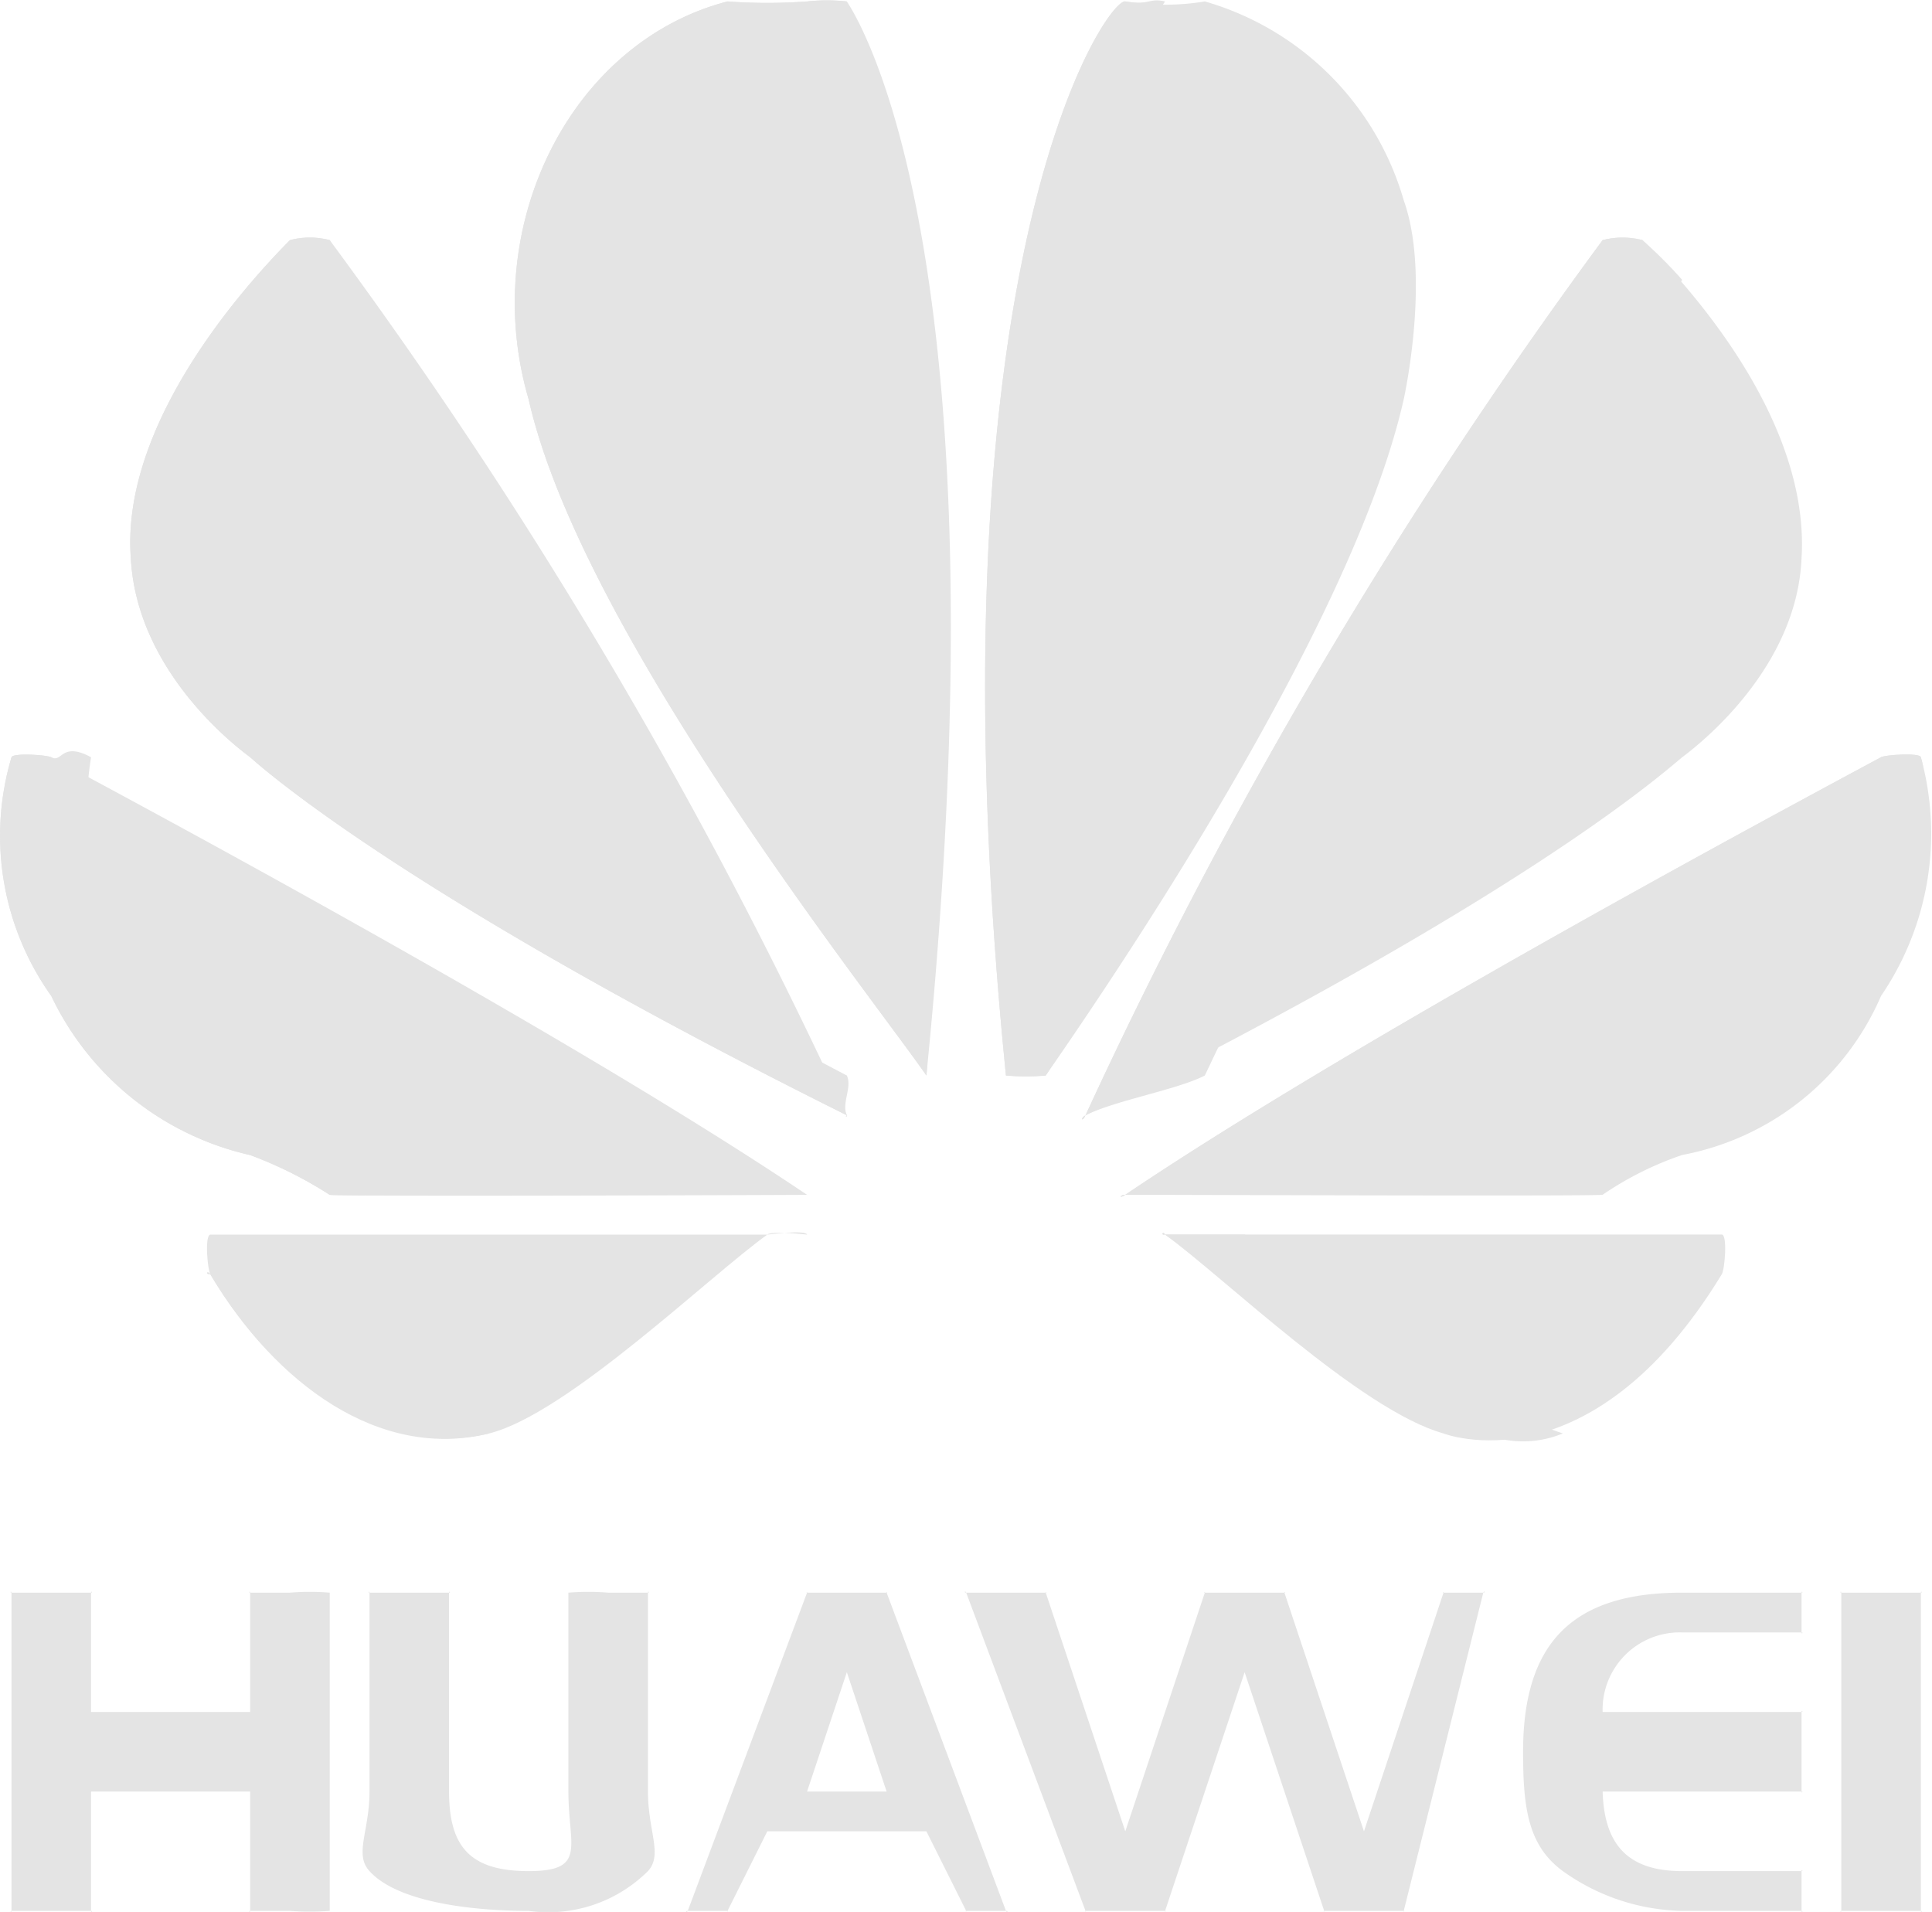 <svg xmlns="http://www.w3.org/2000/svg" width="48.569" height="48.063" viewBox="0 0 48.569 48.063">
  <g id="huwawei" transform="translate(-379.711 -780.964)">
    <g id="Groupe_80" data-name="Groupe 80" transform="translate(380 781)">
      <path id="Tracé_87" data-name="Tracé 87" d="M41.158,68.87a1.978,1.978,0,0,0-1,0c-.757.768-4.271,4.412-4,8,.159,2.975,2.878,4.9,3,5,.1.077,3.508,3.278,15,9,.03.006-.063.079,0,0h0A125.042,125.042,0,0,0,41.158,68.87Z" transform="translate(-33.158 -62.87)" fill="#e4e4e4"/>
      <path id="Tracé_88" data-name="Tracé 88" d="M63.247,332.306c-.037-.128-1,0-1,0h-14c-.147.005-.075.874,0,1,1.639,2.757,4.249,4.672,7,4,1.966-.486,5.532-3.948,7-5h0C62.358,332.2,63.247,332.306,63.247,332.306Z" transform="translate(-43.247 -301.306)" fill="#e4e4e4"/>
      <path id="Tracé_89" data-name="Tracé 89" d="M20,211.386c-6.082-4.1-17.338-10.107-19-11-.107-.057-.966-.116-1,0a6.936,6.936,0,0,0,1,6,7.325,7.325,0,0,0,5,4,10.381,10.381,0,0,1,2,1c.223.041,9.675.012,12,0Z" transform="translate(0 -181.386)" fill="#e4e4e4"/>
      <path id="Tracé_90" data-name="Tracé 90" d="M143.259.285c-3.968,1.03-6.263,5.692-5,10h0c1.324,5.866,8.6,14.979,10,17h0c1.994-19.935-1.453-26.169-2-27a4.782,4.782,0,0,0-1,0A13.466,13.466,0,0,1,143.259.285Z" transform="translate(-125.259 -0.285)" fill="#e4e4e4"/>
      <path id="Tracé_91" data-name="Tracé 91" d="M273.762,5.337h0a7.308,7.308,0,0,0-5-5,6.121,6.121,0,0,1-2,0c-.482-.073-5.044,6.625-3,27h0a5.7,5.7,0,0,0,1,0h0c1.439-2.077,7.684-11.162,9-17C273.762,10.337,274.448,7.253,273.762,5.337Z" transform="translate(-238.762 -0.337)" fill="#e4e4e4"/>
      <path id="Tracé_92" data-name="Tracé 92" d="M306.7,332.4h0c-.112.029-.05-.1,0,0,.009.019-.018-.015,0,0h0c1.431,1.027,4.909,4.413,7,5,0,0,3.683,1.448,7-4,.077-.126.147-.995,0-1Z" transform="translate(-277.705 -301.403)" fill="#e4e4e4"/>
      <path id="Tracé_93" data-name="Tracé 93" d="M323.385,200.1c-.035-.117-.892-.058-1,0-1.658.895-12.917,6.9-19,11h0c-.165.111-.138,0,0,0,2.355.005,11.777.039,12,0a8.22,8.22,0,0,1,2-1,6.815,6.815,0,0,0,5-4A7.239,7.239,0,0,0,323.385,200.1Z" transform="translate(-275.385 -181.102)" fill="#e4e4e4"/>
      <path id="Tracé_94" data-name="Tracé 94" d="M309.142,76.847c.234-3.71-3.247-7.256-4-8a2.008,2.008,0,0,0-1,0,125.87,125.87,0,0,0-13,22h0c-.084.182-.14.081,0,0,11.023-5.486,14.449-8.547,15-9C306.257,81.753,309.018,79.785,309.142,76.847Z" transform="translate(-264.142 -62.847)" fill="#e4e4e4"/>
    </g>
    <g id="Groupe_81" data-name="Groupe 81" transform="translate(380 781)">
      <path id="Tracé_95" data-name="Tracé 95" d="M54.16,89.869c-9.811-5.136-12.64-7.711-13-8a8.3,8.3,0,0,1-2-5,10.535,10.535,0,0,1,2-7c-.377-.489.152-.812,0-1a1.979,1.979,0,0,0-1,0c-.757.768-4.271,4.412-4,8,.159,2.975,2.878,4.9,3,5,.1.077,3.513,3.28,15,9,.03.006-.063.079,0,0h0C54.021,90.565,54.3,90.17,54.16,89.869Z" transform="translate(-33.16 -62.869)" fill="#e4e4e4"/>
      <path id="Tracé_96" data-name="Tracé 96" d="M10,211.385a10.381,10.381,0,0,0-2-1,7.325,7.325,0,0,1-5-4,9.635,9.635,0,0,1-1-6c-.745-.406-.723.149-1,0-.107-.057-.966-.116-1,0a6.936,6.936,0,0,0,1,6,7.325,7.325,0,0,0,5,4,10.381,10.381,0,0,1,2,1c.1.018,1.939,0,4,0C10.959,211.384,10.061,211.4,10,211.385Z" transform="translate(0 -181.385)" fill="#e4e4e4"/>
      <path id="Tracé_97" data-name="Tracé 97" d="M148.257,25.285c-2.448-3.745-6.961-10.4-8-15h0c-1.263-4.308,1.032-8.97,5-10a4.255,4.255,0,0,0,1,0c-.059-.1.035.054,0,0a4.775,4.775,0,0,0-1,0,13.466,13.466,0,0,1-2,0c-3.968,1.03-6.263,5.692-5,10h0c1.324,5.866,8.6,14.979,10,17h0C148.33,26.557,148.2,25.976,148.257,25.285Z" transform="translate(-125.257 -0.285)" fill="#e4e4e4"/>
      <path id="Tracé_98" data-name="Tracé 98" d="M267.709.337c-.421-.094-.349.1-1,0-.482-.073-5.044,6.625-3,27h0a5.7,5.7,0,0,0,1,0h0c.3-.44.34-.992,1-2C264.348,9.071,266.7,1.844,267.709.337Z" transform="translate(-238.709 -0.337)" fill="#e4e4e4"/>
      <path id="Tracé_99" data-name="Tracé 99" d="M308.557,332.4h-2c-.112.029-.05-.1,0,0,.009.019-.018-.015,0,0h0c1.431,1.027,5.908,4.413,8,5a2.6,2.6,0,0,0,2,0C314.309,336.676,310.114,333.518,308.557,332.4Z" transform="translate(-277.557 -301.403)" fill="#e4e4e4"/>
      <path id="Tracé_100" data-name="Tracé 100" d="M323.385,201.1c-.051-.512.165-.449,0-1-.035-.117-.892-.058-1,0-1.658.895-12.917,6.9-19,11h0c-.165.111-.138,0,0,0,.62,0,1.749,0,3,0C311.371,207.846,319.118,203.453,323.385,201.1Z" transform="translate(-275.385 -181.102)" fill="#e4e4e4"/>
      <path id="Tracé_101" data-name="Tracé 101" d="M306.142,69.848a11.354,11.354,0,0,0-1-1,2.008,2.008,0,0,0-1,0,125.87,125.87,0,0,0-13,22h0c-.084.182-.14.081,0,0,.761-.379,2.312-.643,3-1A118.147,118.147,0,0,1,306.142,69.848Z" transform="translate(-264.142 -62.848)" fill="#e4e4e4"/>
    </g>
    <g id="Groupe_82" data-name="Groupe 82" transform="translate(380 821.083)">
      <path id="Tracé_102" data-name="Tracé 102" d="M6,431.342H2c-.052,0,0,.052,0,0v-3c0-.052.052,0,0,0H0c-.052,0,0-.052,0,0v8c0,.052-.052,0,0,0H2c.052,0,0,.052,0,0v-3c0-.052-.052,0,0,0H6c.052,0,0-.052,0,0v3c0,.052-.052,0,0,0H7a6.421,6.421,0,0,0,1,0v-8a6.425,6.425,0,0,0-1,0H6c-.052,0,0-.052,0,0v3C6,431.394,6.052,431.342,6,431.342Z" transform="translate(0 -428.425)" fill="#e4e4e4"/>
      <path id="Tracé_103" data-name="Tracé 103" d="M99.855,433.347c0,1.382.477,2-1,2s-2-.618-2-2v-5c0-.052.052,0,0,0h-2c-.052,0,0-.052,0,0v5c0,.994-.39,1.579,0,2,.693.769,2.524,1,4,1a3.557,3.557,0,0,0,3-1c.379-.412,0-1,0-2v-5c0-.052.052,0,0,0h-1a6.421,6.421,0,0,0-1,0v5Z" transform="translate(-85.855 -428.43)" fill="#e4e4e4"/>
      <path id="Tracé_104" data-name="Tracé 104" d="M179.925,428.343l-3,8c-.029.062-.068,0,0,0h1c.038,0-.014.035,0,0l1-2c.014-.035-.038,0,0,0h4c.038,0-.015-.035,0,0l1,2c.015.035-.038,0,0,0h1c.069,0,.029.062,0,0l-3-8c-.015-.033.037,0,0,0h-2C179.889,428.343,179.941,428.309,179.925,428.343Zm0,5,1-3c.032-.077-.033-.077,0,0l1,3c.027.062.067,0,0,0h-2C179.859,433.343,179.9,433.4,179.925,433.343Z" transform="translate(-159.925 -428.426)" fill="#e4e4e4"/>
      <path id="Tracé_105" data-name="Tracé 105" d="M270.012,434.341l-2-6c-.012-.039.041,0,0,0h-2c-.042,0,.011-.041,0,0l-2,6c-.025.09.029.089,0,0l-2-6c-.013-.039.041,0,0,0h-2c-.065,0-.022-.061,0,0l3,8c.013.037-.04,0,0,0h2c.042,0-.011.041,0,0l2-6c.025-.091-.028-.09,0,0l2,6c.012.039-.041,0,0,0h2c.04,0-.013.038,0,0l2-8c.02-.061.064,0,0,0h-1c-.041,0,.012-.04,0,0l-2,6C269.985,434.429,270.04,434.429,270.012,434.341Z" transform="translate(-236.012 -428.424)" fill="#e4e4e4"/>
      <path id="Tracé_106" data-name="Tracé 106" d="M403.048,432.342c0,1.418.126,2.36,1,3a5.318,5.318,0,0,0,3,1h3c.052,0,0,.052,0,0v-1c0-.052.052,0,0,0h-3c-1.37,0-1.961-.669-2-2,0-.053-.053,0,0,0h5c.052,0,0,.052,0,0v-2c0-.052.052,0,0,0h-5c-.055,0,0,.055,0,0a1.94,1.94,0,0,1,2-2h3c.052,0,0,.052,0,0v-1c0-.052.052,0,0,0h-3C404.32,428.342,403.048,429.574,403.048,432.342Z" transform="translate(-365.048 -428.425)" fill="#e4e4e4"/>
      <path id="Tracé_107" data-name="Tracé 107" d="M492.223,428.341v8c0,.052-.052,0,0,0h2c.052,0,0,.052,0,0v-8c0-.052.052,0,0,0h-2C492.171,428.341,492.223,428.289,492.223,428.341Z" transform="translate(-446.223 -428.424)" fill="#e4e4e4"/>
    </g>
    <path id="Tracé_108" data-name="Tracé 108" d="M50.248,337.42h0c-.005-.008.076.15,0,0h0c-.011-.019,0,.02,0,0-.04-.1-1,.1-1,0h-1c-.147.005-.075-.126,0,0,1.629,2.741,4.267,4.637,7,4A8.973,8.973,0,0,1,50.248,337.42Z" transform="translate(336.752 475.58)" fill="#e4e4e4"/>
  </g>
</svg>
